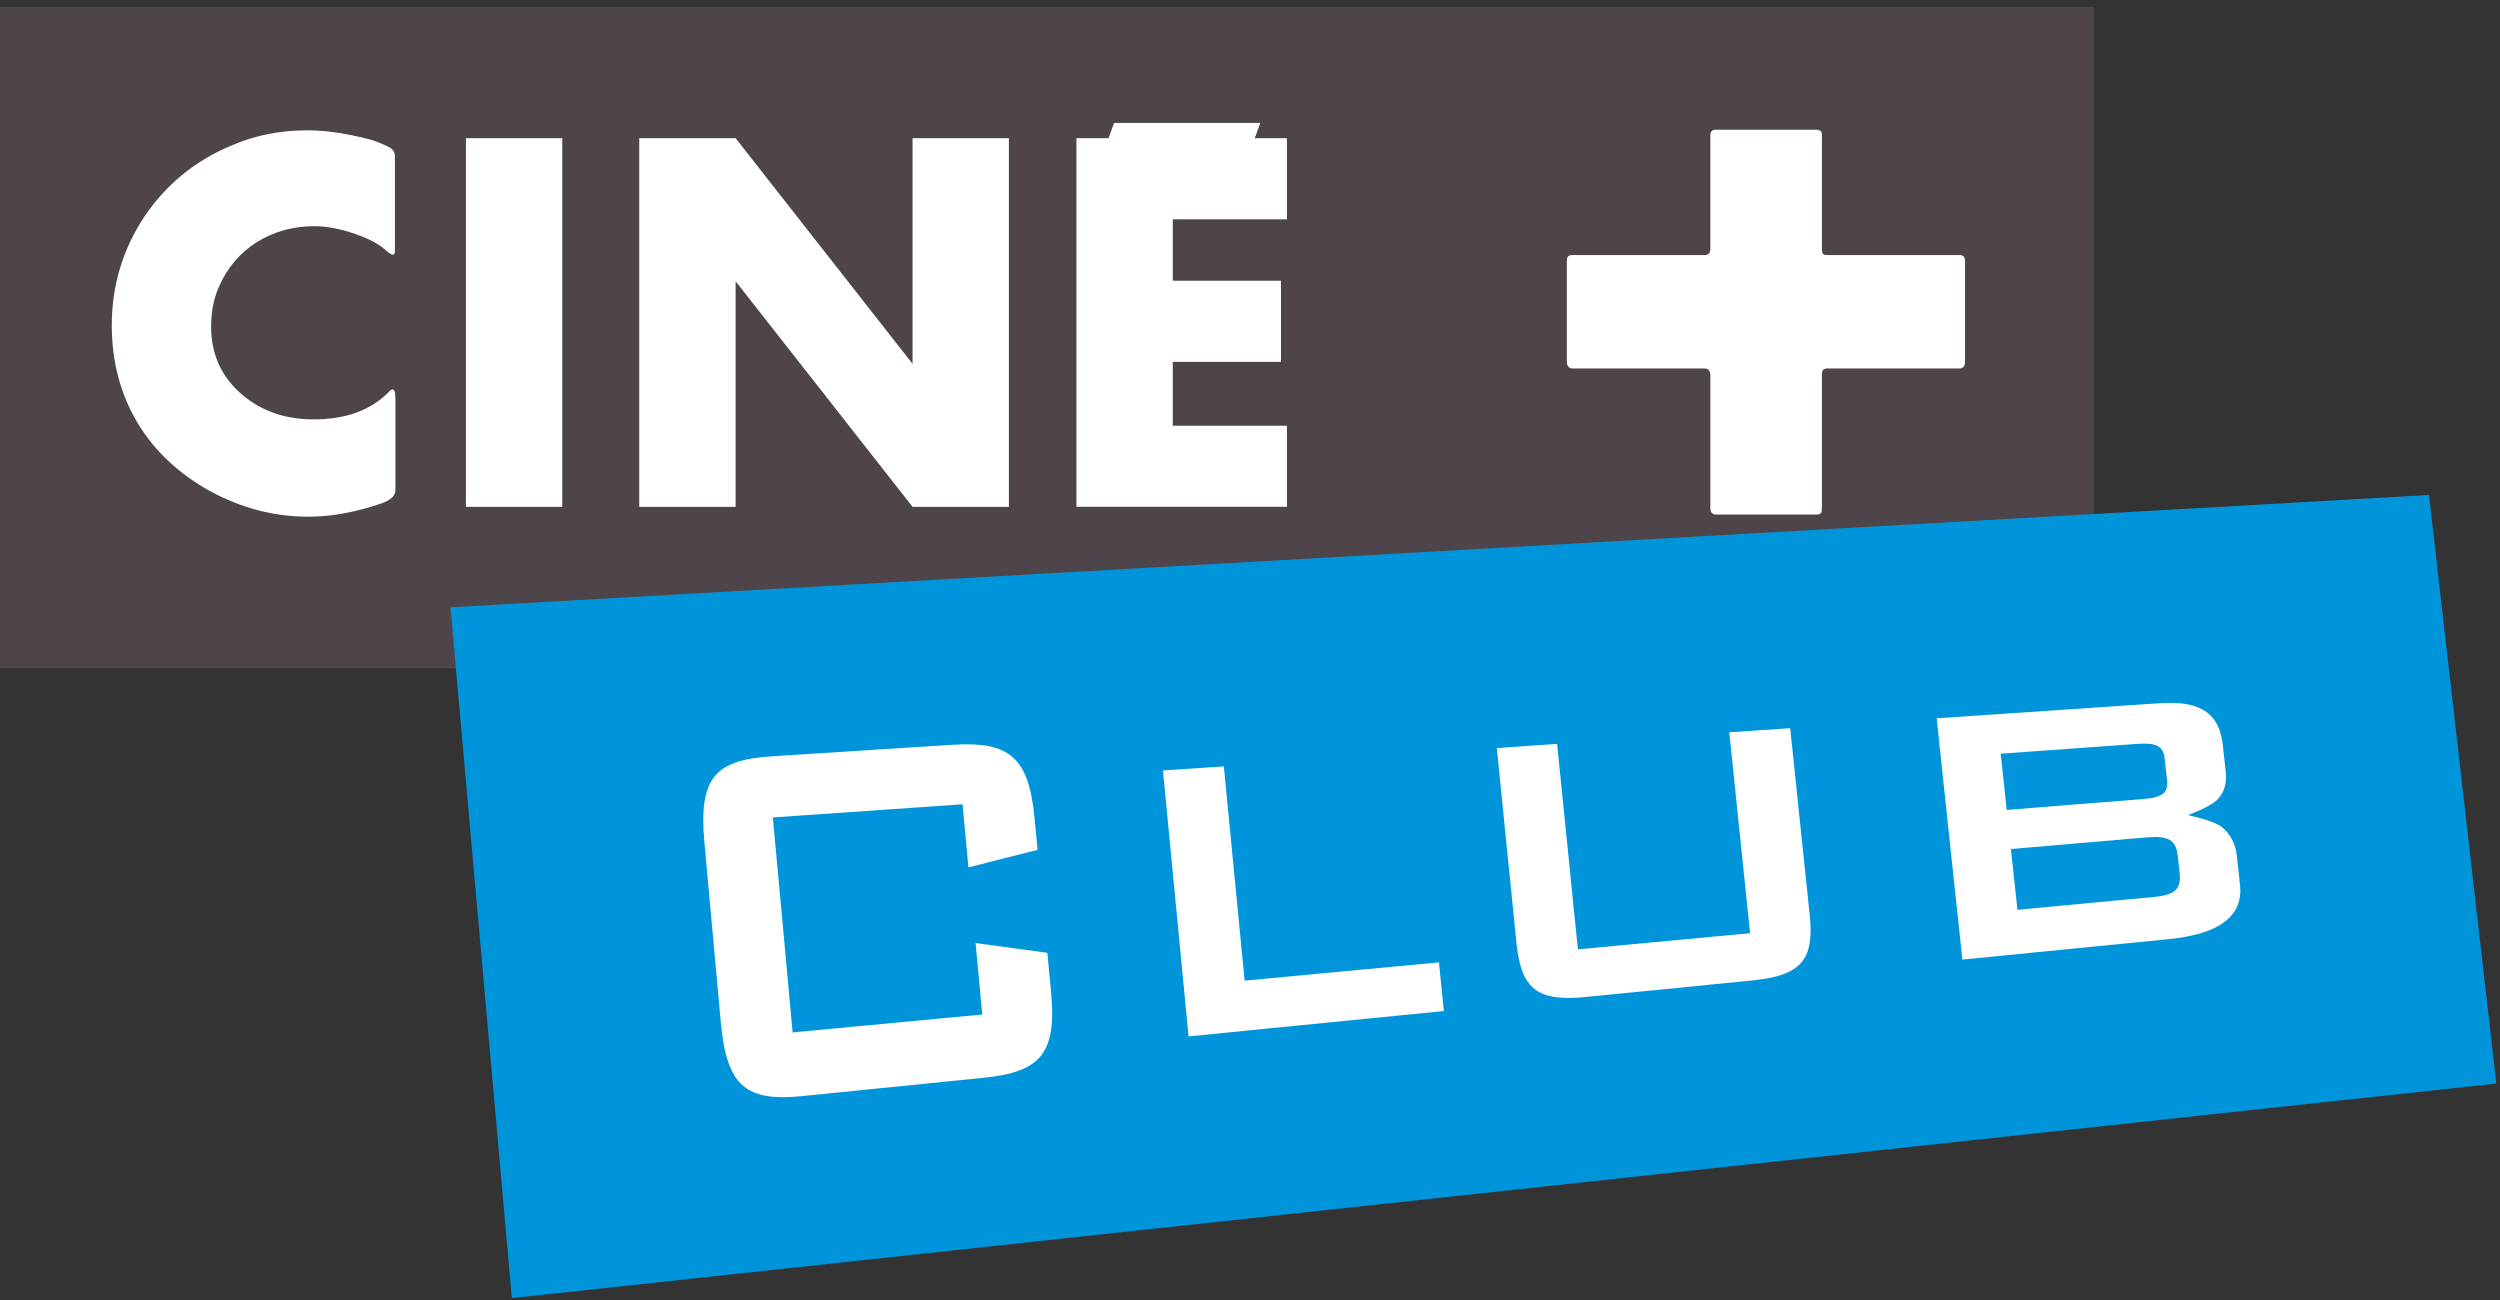 <?xml version="1.0" encoding="UTF-8" standalone="no"?>
<!-- Created with Inkscape (http://www.inkscape.org/) -->

<svg
   xmlns:dc="http://purl.org/dc/elements/1.1/"
   xmlns:cc="http://creativecommons.org/ns#"
   xmlns:rdf="http://www.w3.org/1999/02/22-rdf-syntax-ns#"
   xmlns:svg="http://www.w3.org/2000/svg"
   xmlns="http://www.w3.org/2000/svg"
   version="1.1"
   width="50"
   height="26"
   viewBox="0 0 50 26"
   id="Calque_1"
   xml:space="preserve"><rect x="0" y="0" width="50" height="26" fill="#333333" stroke="none"/><defs
   id="defs39" />
<style
   type="text/css"
   id="style3" />
<g
   transform="matrix(0.324,0,0,0.324,0,0.139)"
   id="g5">
	<g
   id="g7">
		<rect
   width="129.245"
   height="40.82"
   x="0"
   y="0"
   id="rect9"
   style="fill:#4d454a" />
	</g>
	<path
   d="m 24.408,29.828 c 0,0.332 -0.274,0.605 -0.854,0.818 -1.616,0.547 -3.11,0.82 -4.513,0.82 -2.105,0 -4.117,-0.516 -6.071,-1.578 C 9.065,27.734 6.9,24.123 6.9,19.662 c 0,-2.457 0.671,-4.672 1.984,-6.676 1.341,-2.002 3.14,-3.488 5.398,-4.43 1.462,-0.639 3.019,-0.939 4.697,-0.939 1.13,0 2.35,0.182 3.66,0.516 0.397,0.09 0.702,0.213 0.976,0.334 l 0.334,0.152 c 0.275,0.119 0.428,0.332 0.428,0.605 v 5.855 c 0,0.152 -0.06,0.215 -0.153,0.215 -0.029,0 -0.122,-0.063 -0.275,-0.154 -0.456,-0.453 -1.126,-0.818 -2.012,-1.123 -0.945,-0.332 -1.8,-0.484 -2.531,-0.484 -2.654,0 -4.88,1.396 -5.888,3.732 -0.335,0.758 -0.486,1.578 -0.486,2.457 0,1.73 0.639,3.127 1.922,4.219 1.187,1.002 2.653,1.518 4.392,1.518 1.983,0 3.506,-0.545 4.634,-1.67 0.092,-0.121 0.184,-0.18 0.244,-0.18 0.123,0 0.184,0.18 0.184,0.574 v 5.645 z"
   id="path11"
   style="fill:#ffffff" />
	<path
   d="M 28.762,30.857 V 8.102 h 5.947 v 22.756 h -5.947 z"
   id="path13"
   style="fill:#ffffff" />
	<path
   d="M 56.33,30.857 45.408,16.932 V 30.858 H 39.461 V 8.102 h 5.947 L 56.33,22.029 V 8.102 h 5.947 V 30.858 H 56.33 z"
   id="path15"
   style="fill:#ffffff" />
	<path
   d="M 66.447,30.857 V 8.102 h 1.982 l 0.337,-0.941 h 9.028 l -0.337,0.941 h 1.983 v 5.008 h -7.045 v 3.79 h 6.679 v 5.008 h -6.679 v 3.943 h 7.045 v 5.006 H 66.447 z"
   id="path17"
   style="fill:#ffffff" />
	<g
   id="g19">
		<g
   id="g21">
			<path
   d="M 154.094,66.456 C 113.263,70.869 72.43,75.291 31.596,79.701 30.077,62.649 29.32,54.115 27.807,37.06 c 40.713,-2.309 81.424,-4.626 122.131,-6.935 1.661,14.529 2.494,21.798 4.156,36.331 z"
   id="path23"
   style="fill:#0095da" />
		</g>
		<g
   id="g25">
			<path
   d="m 47.707,50.029 c 0.083,0.888 0.157,1.7 0.227,2.462 0.069,0.761 0.137,1.475 0.199,2.164 0.063,0.686 0.124,1.349 0.185,2.012 0.062,0.662 0.123,1.323 0.186,2.013 0.062,0.688 0.127,1.397 0.197,2.159 0.07,0.765 0.144,1.577 0.227,2.463 0.936,-0.088 1.781,-0.168 2.567,-0.244 0.787,-0.074 1.516,-0.145 2.229,-0.209 0.711,-0.068 1.403,-0.134 2.116,-0.202 0.714,-0.067 1.443,-0.138 2.229,-0.211 0.788,-0.076 1.631,-0.153 2.565,-0.241 -0.081,-0.888 -0.145,-1.553 -0.206,-2.214 -0.063,-0.659 -0.125,-1.316 -0.208,-2.197 0.887,0.121 1.552,0.211 2.217,0.302 0.665,0.092 1.329,0.184 2.214,0.301 0.093,0.962 0.138,1.443 0.229,2.405 0.091,0.955 0.095,1.743 -0.004,2.394 -0.099,0.646 -0.303,1.162 -0.626,1.563 -0.324,0.404 -0.771,0.694 -1.355,0.911 -0.583,0.216 -1.305,0.352 -2.18,0.441 -0.892,0.091 -1.696,0.172 -2.442,0.246 -0.749,0.075 -1.444,0.146 -2.12,0.216 -0.677,0.069 -1.335,0.136 -2.013,0.201 -0.677,0.071 -1.374,0.139 -2.123,0.216 -0.747,0.077 -1.547,0.153 -2.438,0.244 -0.877,0.094 -1.61,0.103 -2.224,0.004 C 46.743,67.127 46.251,66.922 45.858,66.581 45.465,66.242 45.17,65.764 44.951,65.124 44.732,64.483 44.586,63.679 44.495,62.69 44.413,61.798 44.341,60.995 44.273,60.248 44.204,59.503 44.141,58.805 44.08,58.13 44.018,57.454 43.958,56.795 43.896,56.118 43.835,55.443 43.772,54.75 43.704,54.003 c -0.068,-0.745 -0.141,-1.549 -0.222,-2.44 -0.093,-0.991 -0.096,-1.808 0.004,-2.478 0.1,-0.666 0.302,-1.183 0.626,-1.586 0.326,-0.4 0.772,-0.684 1.354,-0.881 0.584,-0.196 1.304,-0.304 2.181,-0.362 0.89,-0.058 1.693,-0.11 2.44,-0.156 0.748,-0.046 1.443,-0.091 2.12,-0.134 0.678,-0.045 1.334,-0.086 2.012,-0.13 0.676,-0.04 1.373,-0.083 2.119,-0.134 0.751,-0.047 1.551,-0.1 2.44,-0.154 0.879,-0.059 1.609,-0.039 2.224,0.075 0.612,0.116 1.103,0.336 1.498,0.679 0.393,0.343 0.691,0.813 0.911,1.437 0.219,0.628 0.364,1.403 0.454,2.361 0.074,0.775 0.11,1.159 0.184,1.931 -0.855,0.213 -1.495,0.378 -2.134,0.538 -0.642,0.163 -1.283,0.327 -2.135,0.545 -0.074,-0.777 -0.127,-1.362 -0.183,-1.946 -0.054,-0.584 -0.11,-1.171 -0.181,-1.951 -0.938,0.066 -1.782,0.123 -2.57,0.181 -0.788,0.057 -1.518,0.105 -2.229,0.153 -0.71,0.049 -1.403,0.098 -2.115,0.15 -0.713,0.048 -1.441,0.099 -2.23,0.151 -0.786,0.052 -1.628,0.114 -2.565,0.177 z"
   id="path27"
   style="fill:#ffffff" />
		</g>
		<path
   d="m 71.787,47.13 c 0.751,-0.049 1.315,-0.09 1.878,-0.125 0.565,-0.038 1.127,-0.075 1.88,-0.125 0.086,0.89 0.166,1.702 0.24,2.464 0.074,0.765 0.143,1.474 0.21,2.159 0.065,0.68 0.129,1.341 0.193,2.001 0.066,0.659 0.129,1.314 0.196,1.999 0.065,0.682 0.134,1.391 0.206,2.148 0.074,0.756 0.152,1.566 0.24,2.451 0.959,-0.092 1.822,-0.173 2.629,-0.246 0.807,-0.076 1.555,-0.146 2.285,-0.215 0.729,-0.07 1.439,-0.132 2.168,-0.204 0.73,-0.066 1.479,-0.139 2.285,-0.213 0.807,-0.075 1.67,-0.156 2.629,-0.248 0.062,0.598 0.105,1.046 0.15,1.5 0.045,0.448 0.09,0.896 0.15,1.505 -0.901,0.09 -1.736,0.171 -2.527,0.25 -0.788,0.079 -1.535,0.152 -2.248,0.222 -0.719,0.073 -1.408,0.141 -2.088,0.209 -0.681,0.07 -1.35,0.134 -2.031,0.202 -0.68,0.066 -1.367,0.136 -2.084,0.202 -0.717,0.072 -1.464,0.147 -2.253,0.229 -0.79,0.076 -1.626,0.16 -2.525,0.25 -0.093,-0.951 -0.177,-1.827 -0.257,-2.655 -0.079,-0.826 -0.155,-1.598 -0.226,-2.346 -0.07,-0.745 -0.143,-1.457 -0.208,-2.162 -0.067,-0.703 -0.134,-1.399 -0.204,-2.104 -0.066,-0.702 -0.135,-1.419 -0.207,-2.159 -0.072,-0.744 -0.147,-1.518 -0.225,-2.341 -0.079,-0.825 -0.165,-1.699 -0.256,-2.648 z"
   id="path29"
   style="fill:#ffffff" />
		<path
   d="m 97.403,58.175 c 0.85,-0.081 1.616,-0.152 2.33,-0.222 0.716,-0.066 1.378,-0.126 2.024,-0.189 0.646,-0.062 1.275,-0.118 1.921,-0.18 0.645,-0.06 1.31,-0.123 2.024,-0.189 0.711,-0.067 1.479,-0.138 2.328,-0.217 -0.086,-0.833 -0.166,-1.593 -0.238,-2.301 -0.074,-0.712 -0.145,-1.373 -0.209,-2.01 -0.068,-0.639 -0.129,-1.257 -0.193,-1.871 -0.063,-0.617 -0.129,-1.232 -0.195,-1.869 -0.063,-0.646 -0.135,-1.312 -0.207,-2.028 -0.075,-0.714 -0.154,-1.482 -0.243,-2.325 0.751,-0.053 1.317,-0.088 1.88,-0.126 0.566,-0.039 1.126,-0.076 1.88,-0.127 0.097,0.944 0.185,1.785 0.268,2.562 0.081,0.779 0.157,1.502 0.229,2.203 0.073,0.694 0.146,1.373 0.216,2.069 0.072,0.7 0.15,1.412 0.23,2.183 0.08,0.773 0.164,1.6 0.262,2.528 0.1,0.947 0.067,1.677 -0.135,2.243 -0.199,0.566 -0.568,0.964 -1.139,1.248 -0.57,0.282 -1.344,0.443 -2.354,0.546 -0.813,0.077 -1.539,0.15 -2.22,0.218 -0.683,0.07 -1.313,0.134 -1.93,0.195 -0.614,0.058 -1.213,0.121 -1.83,0.181 -0.614,0.06 -1.245,0.121 -1.925,0.188 -0.682,0.068 -1.41,0.141 -2.219,0.222 -1.013,0.1 -1.803,0.088 -2.413,-0.083 -0.612,-0.173 -1.05,-0.501 -1.357,-1.034 -0.307,-0.534 -0.485,-1.271 -0.585,-2.252 -0.098,-0.96 -0.184,-1.825 -0.264,-2.627 -0.082,-0.802 -0.156,-1.547 -0.229,-2.273 -0.072,-0.725 -0.145,-1.43 -0.219,-2.159 -0.07,-0.726 -0.145,-1.472 -0.227,-2.28 -0.082,-0.808 -0.17,-1.679 -0.268,-2.653 0.742,-0.053 1.301,-0.09 1.86,-0.128 0.56,-0.037 1.116,-0.077 1.861,-0.127 0.088,0.863 0.165,1.645 0.241,2.377 0.073,0.729 0.144,1.412 0.208,2.066 0.067,0.657 0.13,1.289 0.196,1.918 0.063,0.631 0.125,1.259 0.193,1.913 0.066,0.652 0.133,1.331 0.205,2.058 0.08,0.722 0.157,1.497 0.243,2.352 z"
   id="path31"
   style="fill:#ffffff" />
		<path
   d="m 119.549,43.909 c 0.916,-0.062 1.754,-0.118 2.545,-0.171 0.787,-0.055 1.523,-0.104 2.236,-0.151 0.711,-0.047 1.398,-0.093 2.086,-0.141 0.686,-0.046 1.373,-0.093 2.084,-0.141 0.712,-0.049 1.448,-0.099 2.238,-0.153 0.787,-0.053 1.629,-0.106 2.543,-0.17 0.82,-0.053 1.506,-0.015 2.061,0.141 0.557,0.156 0.986,0.425 1.294,0.824 0.31,0.401 0.495,0.929 0.572,1.605 0.075,0.688 0.114,1.028 0.19,1.714 0.07,0.652 -0.103,1.207 -0.502,1.647 -0.398,0.441 -1.834,0.973 -1.834,0.973 0.002,0.011 1.598,0.327 2.105,0.751 0.514,0.427 0.822,1.016 0.906,1.737 0.078,0.726 0.12,1.09 0.2,1.828 0.069,0.637 -0.046,1.186 -0.352,1.646 -0.302,0.457 -0.796,0.834 -1.473,1.117 -0.679,0.281 -1.542,0.475 -2.591,0.58 -0.848,0.081 -1.625,0.16 -2.355,0.235 -0.73,0.072 -1.414,0.137 -2.072,0.202 -0.661,0.068 -1.296,0.128 -1.933,0.193 -0.636,0.062 -1.274,0.129 -1.933,0.191 -0.658,0.063 -1.344,0.132 -2.074,0.206 -0.729,0.07 -1.506,0.149 -2.355,0.232 -0.094,-0.878 -0.18,-1.683 -0.258,-2.432 -0.082,-0.755 -0.158,-1.456 -0.229,-2.132 -0.072,-0.675 -0.141,-1.318 -0.209,-1.953 -0.067,-0.637 -0.133,-1.262 -0.201,-1.896 -0.067,-0.635 -0.137,-1.279 -0.208,-1.948 -0.07,-0.673 -0.146,-1.373 -0.226,-2.12 -0.075,-0.746 -0.16,-1.542 -0.255,-2.414 z m 3.951,2.187 c 0.074,0.7 0.129,1.224 0.187,1.743 0.056,0.52 0.11,1.037 0.183,1.728 0.836,-0.066 1.568,-0.124 2.246,-0.181 0.678,-0.053 1.305,-0.105 1.93,-0.156 0.626,-0.046 1.253,-0.096 1.93,-0.149 0.681,-0.057 1.41,-0.114 2.244,-0.18 1.119,-0.09 1.645,-0.301 1.551,-1.146 -0.059,-0.543 -0.088,-0.815 -0.15,-1.359 -0.09,-0.849 -0.617,-0.984 -1.771,-0.901 -0.834,0.06 -1.564,0.112 -2.244,0.163 -0.678,0.048 -1.305,0.095 -1.93,0.138 -0.627,0.047 -1.254,0.09 -1.932,0.139 -0.681,0.046 -1.41,0.101 -2.244,0.161 z m 0.629,5.884 c 0.08,0.744 0.143,1.305 0.202,1.867 0.061,0.562 0.12,1.126 0.202,1.886 0.834,-0.078 1.564,-0.148 2.242,-0.212 0.681,-0.063 1.308,-0.126 1.932,-0.183 0.627,-0.06 1.251,-0.116 1.931,-0.183 0.68,-0.062 1.409,-0.13 2.243,-0.206 0.633,-0.062 1.078,-0.163 1.353,-0.383 0.271,-0.218 0.37,-0.56 0.313,-1.089 -0.049,-0.434 -0.07,-0.653 -0.12,-1.085 -0.056,-0.523 -0.229,-0.833 -0.544,-0.998 -0.313,-0.162 -0.771,-0.185 -1.406,-0.13 -0.832,0.071 -1.563,0.132 -2.242,0.194 -0.678,0.057 -1.303,0.109 -1.932,0.162 -0.625,0.055 -1.251,0.109 -1.929,0.167 -0.68,0.06 -1.41,0.122 -2.245,0.193 z"
   id="path33"
   style="fill:#ffffff" />
	</g>
	<path
   d="m 112.464,22.711 v 8.191 c 0,0.307 -0.06,0.43 -0.305,0.43 h -6.245 c -0.209,0 -0.336,-0.154 -0.336,-0.369 v -8.191 c 0,-0.336 -0.119,-0.457 -0.393,-0.457 h -8.102 c -0.243,0 -0.365,-0.152 -0.365,-0.426 v -6.211 c 0,-0.244 0.092,-0.363 0.338,-0.363 h 8.16 c 0.242,0 0.361,-0.121 0.361,-0.396 V 7.883 c 0,-0.184 0.127,-0.305 0.306,-0.305 h 6.216 c 0.244,0 0.364,0.092 0.364,0.305 v 7.035 c 0,0.33 0.063,0.396 0.335,0.396 h 8.165 c 0.241,0 0.333,0.119 0.333,0.395 v 6.242 c 0,0.211 -0.12,0.363 -0.333,0.363 h -8.073 c -0.333,0 -0.426,0.065 -0.426,0.397 z"
   id="path35"
   style="fill:#ffffff" />
</g>
</svg>
